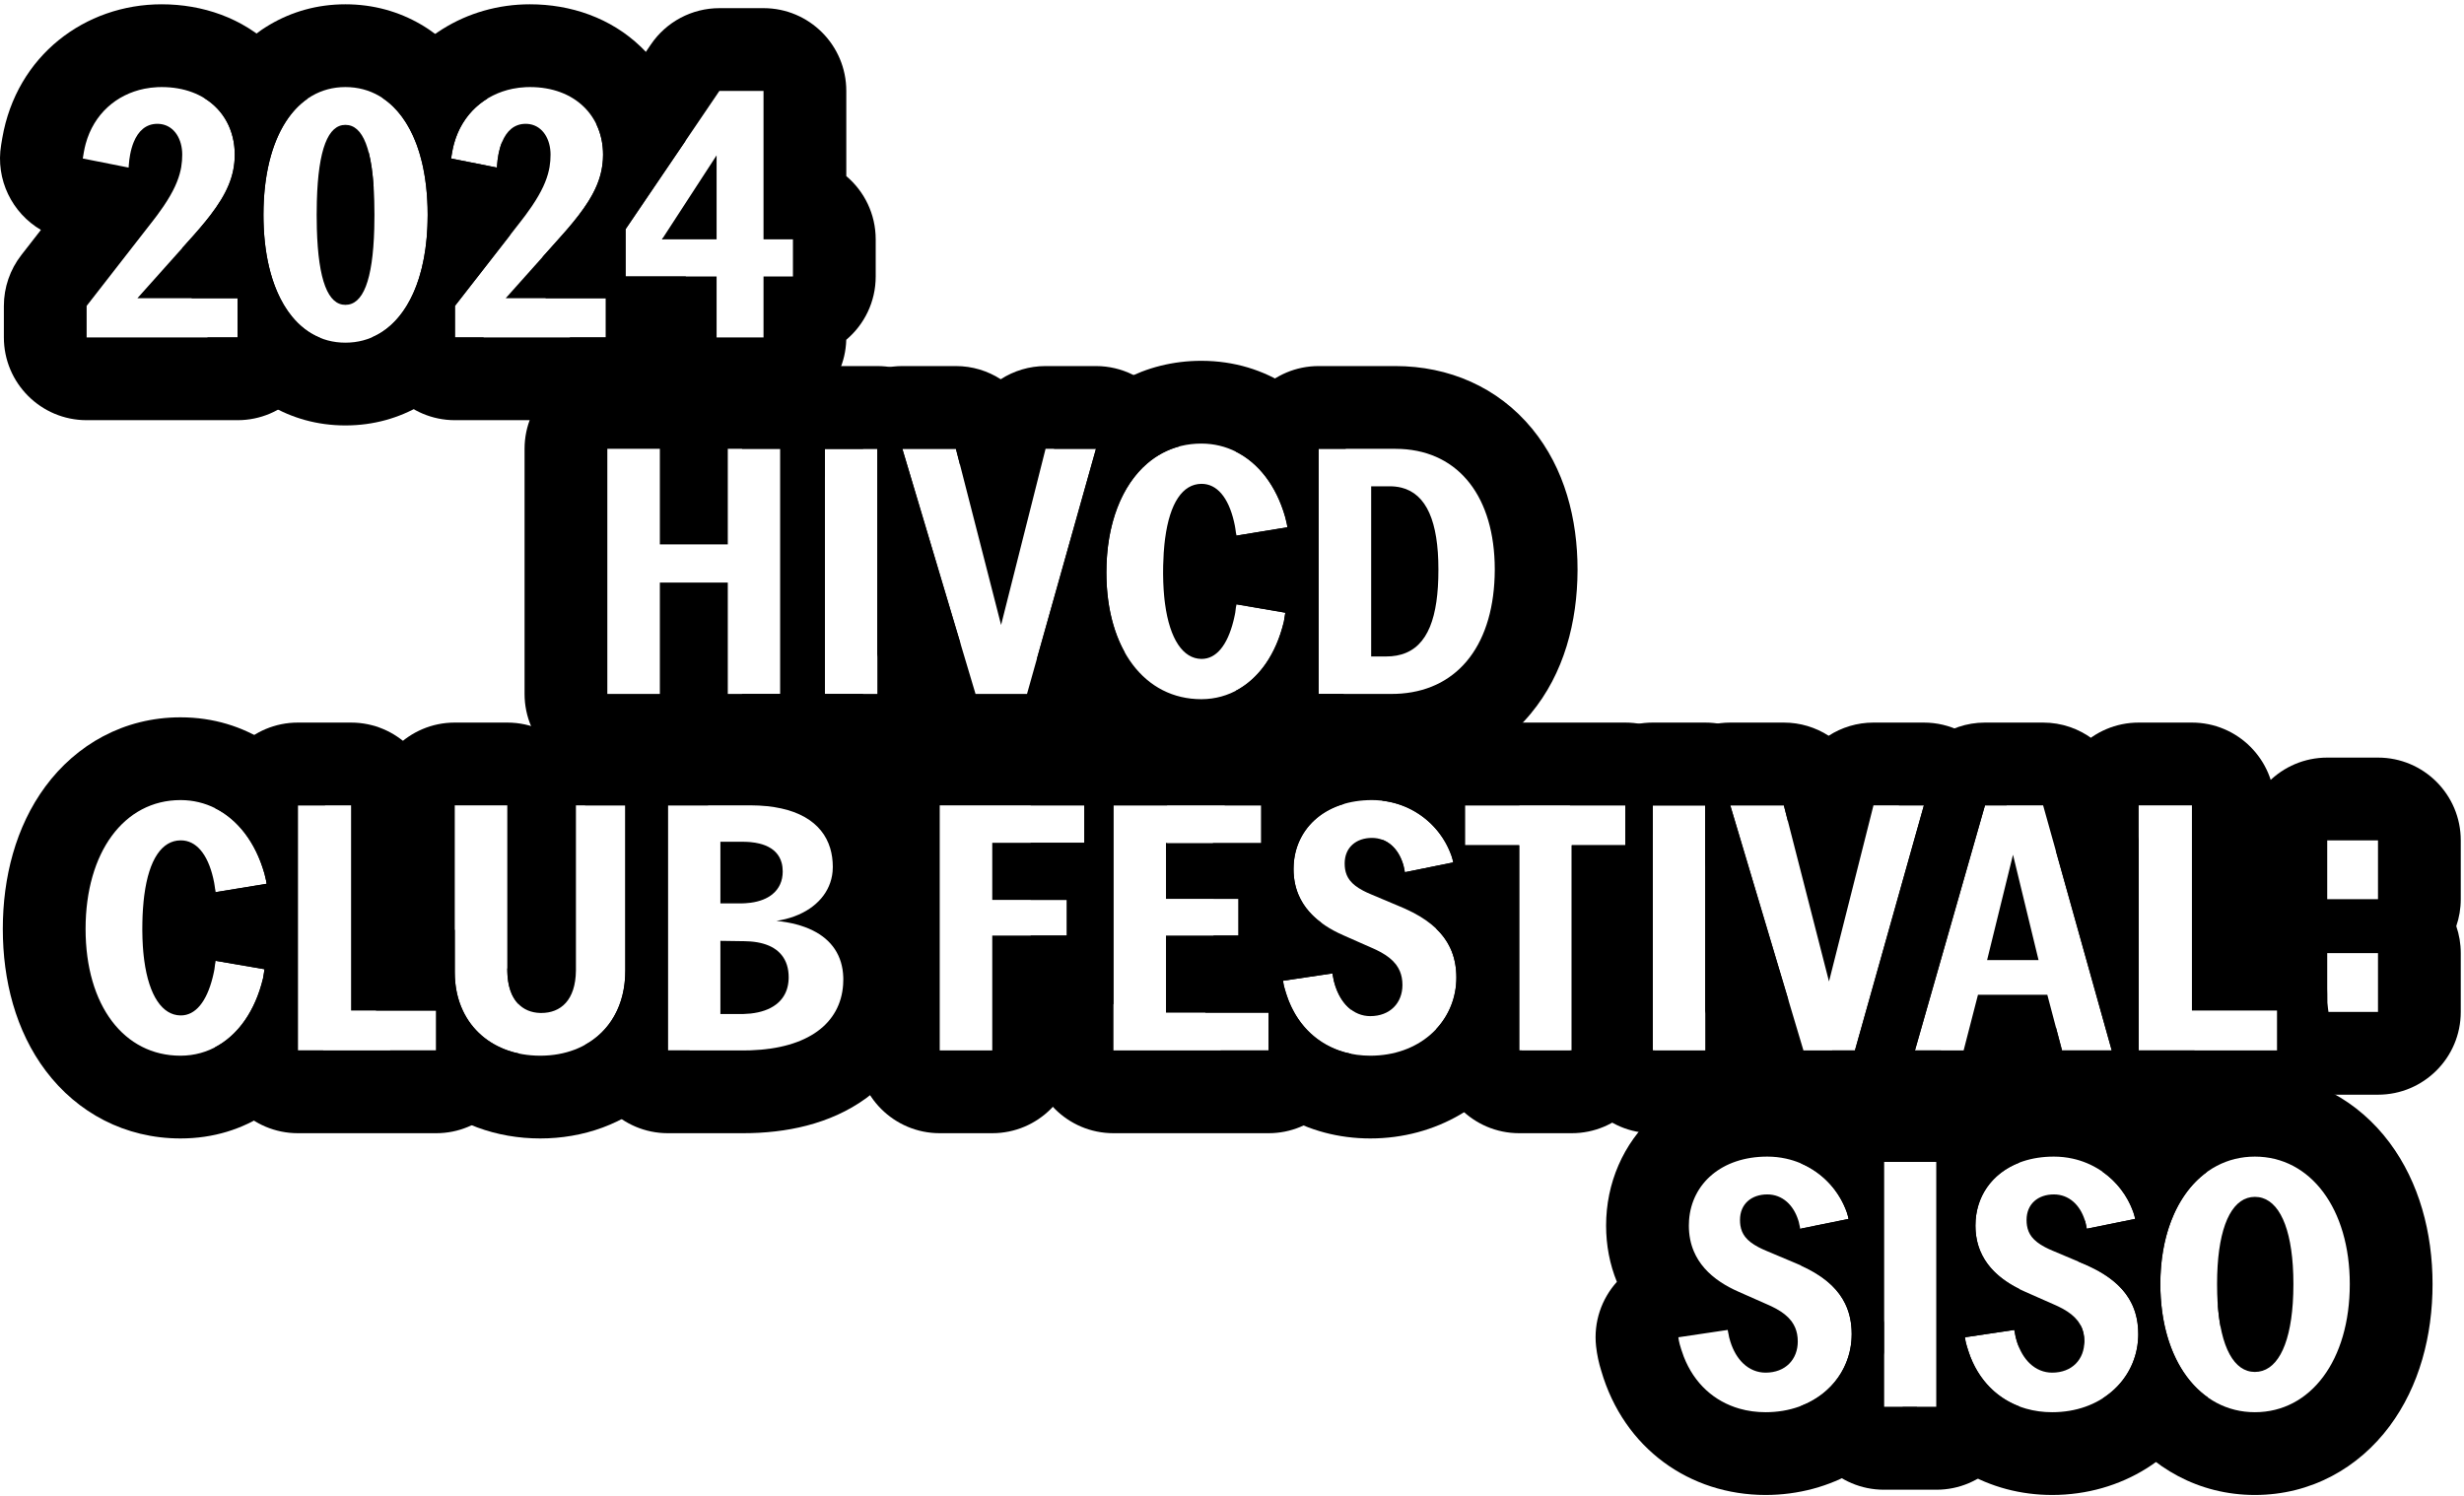 <svg width="387" height="235" viewBox="0 0 387 235" fill="none" xmlns="http://www.w3.org/2000/svg">
<path fill-rule="evenodd" clip-rule="evenodd" d="M330.313 219.607C331.098 221.146 332.004 222.619 333.038 224.011C337.88 230.526 345.317 234.825 354.156 234.825C362.995 234.825 370.449 230.55 375.312 224.024C379.994 217.741 382.061 209.786 382.061 201.695C382.061 193.651 379.977 185.731 375.305 179.473C370.461 172.985 363.02 168.675 354.156 168.675C345.322 168.675 337.893 172.969 333.053 179.456C331.973 180.904 331.031 182.441 330.222 184.048C332.466 185.615 334.167 187.851 335.07 190.42C335.101 190.527 335.131 190.625 335.16 190.719C335.237 190.966 335.305 191.187 335.345 191.465L327.755 193.005C327.725 192.792 327.677 192.595 327.632 192.407C327.595 192.255 327.56 192.107 327.535 191.96C327.509 191.867 327.482 191.776 327.453 191.686C326.946 193.797 326.612 195.968 326.441 198.166L326.985 198.395C329.289 199.341 331.108 200.434 332.483 201.695C333.924 203.018 334.877 204.527 335.388 206.249C335.693 207.275 335.84 208.377 335.84 209.56C335.84 209.688 335.838 209.816 335.834 209.943C335.711 213.915 333.673 217.447 330.313 219.607ZM326.759 208.122C326.913 209.188 327.107 210.243 327.343 211.285C327.361 211.099 327.37 210.909 327.37 210.715C327.37 209.707 327.158 208.856 326.759 208.122ZM339.306 201.695C339.306 213.685 345.466 221.825 354.156 221.825C362.901 221.825 369.061 213.685 369.061 201.695C369.061 189.87 362.901 181.675 354.156 181.675C345.466 181.675 339.306 189.815 339.306 201.695ZM348.307 204.653C348.247 203.723 348.216 202.736 348.216 201.695C348.216 200.692 348.245 199.74 348.302 198.84C348.745 191.805 350.889 188 354.156 188C357.46 188 359.648 191.821 360.113 198.779C360.175 199.697 360.206 200.67 360.206 201.695C360.206 202.756 360.173 203.761 360.109 204.707C359.635 211.702 357.45 215.5 354.156 215.5C350.902 215.5 348.762 211.682 348.307 204.653Z" fill="black"/>
<path fill-rule="evenodd" clip-rule="evenodd" d="M298.82 221C303.55 229.767 312.405 234.825 322.31 234.825C333.235 234.825 342.773 228.784 346.801 219.529C343.827 217.449 341.57 214.045 340.344 209.686C340.332 209.644 340.32 209.602 340.308 209.56C339.906 208.099 339.618 206.533 339.457 204.874C339.423 204.529 339.395 204.179 339.373 203.826C339.329 203.131 339.306 202.42 339.306 201.695C339.306 198.009 339.899 194.683 340.977 191.849C341.141 191.416 341.317 190.995 341.504 190.585C341.888 189.743 342.318 188.951 342.791 188.214C342.938 187.986 343.088 187.764 343.242 187.546C344.2 186.198 345.311 185.054 346.552 184.145C342.53 175.138 333.47 168.675 322.585 168.675C316.122 168.675 309.764 170.712 304.867 175.152C302.539 177.263 300.722 179.761 299.449 182.5H304.141V221H298.82ZM295.891 212.838V207.375C295.614 208.695 295.538 210.08 295.695 211.491C295.745 211.945 295.811 212.394 295.891 212.838ZM318.212 221.266C319.506 221.636 320.881 221.825 322.31 221.825C329.926 221.825 335.2 216.896 335.786 210.715C335.822 210.335 335.84 209.949 335.84 209.56C335.84 207.813 335.519 206.243 334.845 204.832C333.799 202.643 331.904 200.837 329.042 199.345C328.632 199.131 328.202 198.924 327.751 198.723C327.502 198.612 327.247 198.503 326.985 198.395L325.923 197.947L325.92 197.946L322.42 196.47C321.962 196.278 321.548 196.086 321.176 195.889C321.169 195.885 321.162 195.881 321.155 195.877C320.25 195.397 319.59 194.89 319.134 194.312C319.116 194.29 319.099 194.267 319.081 194.244C318.891 193.993 318.739 193.728 318.621 193.446C318.498 193.153 318.412 192.843 318.36 192.51C318.316 192.233 318.295 191.94 318.295 191.63C318.295 189.1 320.11 187.615 322.585 187.615C323.743 187.615 324.79 188.016 325.644 188.762C325.65 188.767 325.657 188.773 325.664 188.779C326.435 189.46 327.046 190.424 327.436 191.63C327.471 191.738 327.504 191.848 327.535 191.96C327.56 192.107 327.595 192.255 327.632 192.407C327.636 192.423 327.64 192.44 327.644 192.456C327.65 192.483 327.657 192.509 327.663 192.536C327.665 192.545 327.667 192.553 327.669 192.562C327.699 192.691 327.728 192.826 327.75 192.967C327.751 192.976 327.752 192.984 327.754 192.993C327.754 192.997 327.755 193.001 327.755 193.005L335.345 191.465C335.326 191.329 335.3 191.207 335.269 191.089C335.237 190.965 335.2 190.846 335.161 190.719C335.158 190.71 335.155 190.7 335.152 190.691C335.125 190.605 335.098 190.516 335.07 190.42C335.009 190.247 334.945 190.075 334.877 189.904C334.449 188.836 333.881 187.831 333.193 186.916C331.366 184.487 328.689 182.686 325.52 181.99C324.582 181.784 323.601 181.675 322.585 181.675C315.413 181.675 310.733 185.91 310.298 191.63C310.276 191.92 310.265 192.213 310.265 192.51C310.265 193.995 310.534 195.339 311.044 196.55C311.862 198.488 313.299 200.086 315.251 201.383C316.098 201.946 317.043 202.453 318.075 202.905L322.805 204.995C322.958 205.063 323.108 205.131 323.254 205.201C323.5 205.318 323.737 205.438 323.963 205.562C323.984 205.574 324.006 205.586 324.027 205.598C324.994 206.135 325.775 206.743 326.338 207.476C326.369 207.516 326.398 207.555 326.427 207.596C326.646 207.899 326.829 208.223 326.974 208.572C327.102 208.881 327.2 209.209 327.267 209.56C327.335 209.921 327.37 210.305 327.37 210.715C327.37 213.52 325.445 215.61 322.31 215.61C321.029 215.61 319.792 215.124 318.767 214.135C318.766 214.134 318.765 214.133 318.764 214.132C317.93 213.328 317.238 212.192 316.776 210.715C316.709 210.502 316.647 210.282 316.59 210.055C316.563 209.863 316.522 209.67 316.48 209.478C316.477 209.46 316.473 209.443 316.469 209.426C316.452 209.347 316.435 209.267 316.42 209.188C316.411 209.144 316.403 209.1 316.395 209.057C316.389 209.021 316.383 208.986 316.378 208.951C316.375 208.934 316.373 208.917 316.37 208.9L316.369 208.9L308.615 210.055C308.634 210.224 308.659 210.392 308.691 210.561C308.728 210.762 308.775 210.963 308.83 211.164C308.865 211.289 308.903 211.415 308.945 211.54C308.983 211.674 309.022 211.806 309.062 211.937C309.183 212.331 309.316 212.715 309.46 213.087C311.116 217.35 314.288 220.143 318.212 221.266ZM348.282 204.236C348.374 205.912 348.558 207.411 348.827 208.728C348.78 207.226 348.604 205.723 348.282 204.236Z" fill="black"/>
<path fill-rule="evenodd" clip-rule="evenodd" d="M282.892 220.827V221C282.892 228.18 288.712 234 295.892 234H304.142C311.321 234 317.142 228.18 317.142 221V220.911C313.275 219.446 310.269 216.251 308.946 211.54C308.927 211.484 308.909 211.428 308.892 211.372C308.756 210.933 308.664 210.494 308.616 210.055L316.371 208.9C316.398 209.092 316.439 209.285 316.481 209.478C316.522 209.67 316.563 209.863 316.591 210.055C316.741 210.655 316.926 211.205 317.142 211.707V202.469C312.812 200.315 310.266 197.085 310.266 192.51C310.266 188.007 312.823 184.297 317.142 182.628V182.5C317.142 175.32 311.321 169.5 304.142 169.5H295.892C288.712 169.5 282.892 175.32 282.892 182.5V182.755C286.283 184.214 288.867 187.026 290.061 190.42C290.091 190.527 290.122 190.625 290.151 190.719C290.227 190.966 290.296 191.187 290.336 191.465L282.892 192.975V198.79C288.404 201.294 290.831 204.758 290.831 209.56C290.831 214.57 287.795 218.936 282.892 220.827ZM304.142 182.5H295.892V221H304.142V182.5Z" fill="black"/>
<path fill-rule="evenodd" clip-rule="evenodd" d="M273.202 221.266C274.496 221.636 275.871 221.825 277.301 221.825C284.917 221.825 290.19 216.896 290.776 210.715C290.812 210.335 290.831 209.949 290.831 209.56C290.831 207.813 290.509 206.243 289.835 204.832C288.789 202.643 286.894 200.837 284.032 199.345C283.622 199.131 283.192 198.924 282.742 198.723C282.493 198.612 282.237 198.503 281.976 198.395L280.913 197.947L280.91 197.946L277.411 196.47C276.952 196.278 276.538 196.086 276.166 195.889C276.159 195.885 276.152 195.881 276.145 195.877C275.24 195.397 274.581 194.89 274.124 194.312C274.107 194.29 274.089 194.267 274.072 194.244C273.882 193.993 273.729 193.728 273.611 193.446C273.488 193.153 273.403 192.843 273.35 192.51C273.306 192.233 273.286 191.94 273.286 191.63C273.286 189.1 275.101 187.615 277.576 187.615C278.733 187.615 279.78 188.016 280.634 188.762C280.641 188.767 280.647 188.773 280.654 188.779C281.425 189.46 282.036 190.424 282.426 191.63C282.461 191.738 282.494 191.848 282.526 191.96C282.55 192.107 282.586 192.255 282.622 192.407C282.626 192.423 282.63 192.44 282.634 192.456C282.641 192.483 282.647 192.509 282.653 192.536C282.655 192.545 282.657 192.553 282.659 192.562C282.689 192.691 282.718 192.826 282.74 192.967C282.741 192.976 282.743 192.984 282.744 192.993C282.744 192.997 282.745 193.001 282.746 193.005L290.336 191.465C290.316 191.329 290.29 191.207 290.259 191.089C290.227 190.965 290.19 190.846 290.151 190.719C290.148 190.71 290.145 190.7 290.142 190.691C290.115 190.605 290.088 190.516 290.061 190.42C290 190.247 289.935 190.075 289.867 189.904C289.439 188.836 288.871 187.831 288.183 186.916C286.356 184.487 283.679 182.686 280.511 181.99C279.572 181.784 278.591 181.675 277.576 181.675C270.404 181.675 265.723 185.91 265.289 191.63C265.267 191.92 265.256 192.213 265.256 192.51C265.256 193.995 265.524 195.339 266.035 196.55C266.852 198.488 268.29 200.086 270.241 201.383C271.089 201.946 272.033 202.453 273.066 202.905L277.796 204.995C277.948 205.063 278.098 205.131 278.244 205.201C278.49 205.318 278.727 205.438 278.953 205.562C278.975 205.574 278.996 205.586 279.017 205.598C279.984 206.135 280.765 206.743 281.329 207.476C281.359 207.516 281.389 207.555 281.418 207.596C281.637 207.899 281.82 208.223 281.964 208.572C282.092 208.881 282.19 209.209 282.257 209.56C282.325 209.921 282.361 210.305 282.361 210.715C282.361 213.52 280.436 215.61 277.301 215.61C276.019 215.61 274.782 215.124 273.757 214.135C273.756 214.134 273.755 214.133 273.754 214.132C272.921 213.328 272.228 212.192 271.766 210.715C271.699 210.502 271.637 210.282 271.581 210.055C271.553 209.863 271.512 209.67 271.471 209.478C271.467 209.46 271.463 209.443 271.459 209.426C271.442 209.347 271.426 209.267 271.41 209.188C271.402 209.144 271.393 209.1 271.386 209.057C271.379 209.021 271.374 208.986 271.368 208.951C271.365 208.934 271.363 208.917 271.361 208.9L263.606 210.055C263.606 210.055 263.606 210.055 263.606 210.055C263.624 210.223 263.649 210.392 263.681 210.56C263.718 210.762 263.765 210.963 263.821 211.164C263.855 211.289 263.894 211.415 263.936 211.54C263.973 211.674 264.012 211.806 264.052 211.937C264.173 212.331 264.306 212.715 264.451 213.087C266.107 217.35 269.279 220.143 273.202 221.266ZM295.891 221H301.091C296.729 229.419 287.635 234.825 277.301 234.825C265.42 234.825 255.051 227.548 251.496 215.323C251.111 214.099 250.833 212.819 250.685 211.491C250.259 207.657 251.548 204.016 253.951 201.349C252.826 198.586 252.256 195.607 252.256 192.51C252.256 185.906 254.896 179.651 259.857 175.152C264.754 170.712 271.112 168.675 277.576 168.675C287.785 168.675 296.39 174.362 300.737 182.5H295.891V221Z" fill="black"/>
<path fill-rule="evenodd" clip-rule="evenodd" d="M322.906 161.372V165C322.906 172.18 328.727 178 335.906 178H357.631C364.811 178 366.517 172.18 366.517 165L365.517 157.5C365.517 150.32 364.811 145.73 357.631 145.73H357.266V126.5C357.266 119.32 351.446 113.5 344.266 113.5H335.906C328.727 113.5 322.906 119.32 322.906 126.5V133.684L331.675 165H323.865L322.906 161.372ZM344.266 126.5H335.906V165H357.631V158.73H344.266V126.5Z" fill="black"/>
<path fill-rule="evenodd" clip-rule="evenodd" d="M287.765 165C287.765 167.793 288.666 170.547 290.386 172.829C292.843 176.085 296.685 178 300.765 178H308.41C311.271 178 313.957 177.066 316.137 175.454C318.318 177.066 321.004 178 323.865 178H331.675C335.742 178 339.575 176.097 342.033 172.856C343.766 170.57 344.675 167.805 344.675 165H335.906V131.898L333.413 122.995C331.841 117.381 326.725 113.5 320.895 113.5H311.765C305.961 113.5 300.859 117.348 299.265 122.929L298.245 126.5H302.172L291.337 165H287.765ZM320.895 126.5H311.765L300.765 165H308.41L310.665 156.255H321.555L323.865 165H331.675L320.895 126.5ZM312.095 150.81H320.18L316.165 134.255L312.095 150.81Z" fill="black"/>
<path fill-rule="evenodd" clip-rule="evenodd" d="M267.833 158.798L270.795 168.719C272.44 174.226 277.505 178 283.252 178H291.337C297.16 178 302.273 174.127 303.851 168.522L304.842 165H300.765L311.765 126.5H315.172C315.172 123.698 314.265 120.935 312.535 118.651C310.077 115.406 306.242 113.5 302.172 113.5H294.252C291.684 113.5 289.258 114.252 287.212 115.571C285.166 114.252 282.739 113.5 280.172 113.5H271.757C267.651 113.5 263.786 115.44 261.332 118.733C258.879 122.026 258.126 126.284 259.3 130.219L259.583 131.166V126.5H267.833V158.798ZM283.252 165H291.337L302.172 126.5H294.252L287.267 154.165L280.172 126.5H271.757L283.252 165Z" fill="black"/>
<path fill-rule="evenodd" clip-rule="evenodd" d="M246.583 165C246.583 172.18 252.403 178 259.583 178H267.833C275.013 178 280.833 172.18 280.833 165V156.898L271.757 126.5H280.172L280.833 129.078V126.5C280.833 119.32 275.013 113.5 267.833 113.5H259.583C252.403 113.5 246.583 119.32 246.583 126.5H255.275V132.77H246.86V165H246.583ZM259.583 165H267.833V126.5H259.583V165Z" fill="black"/>
<path fill-rule="evenodd" clip-rule="evenodd" d="M225.61 161.602V165C225.61 172.18 231.43 178 238.61 178H246.86C254.04 178 259.86 172.18 259.86 165H259.583V126.5H267.833V136.143C268.121 135.068 268.275 133.937 268.275 132.77V126.5C268.275 119.32 262.455 113.5 255.275 113.5H230.085C223.15 113.5 217.484 118.93 217.105 125.769C218.175 125.895 219.198 126.144 220.162 126.5C223.284 127.653 225.789 129.927 227.258 132.77C227.533 133.301 227.771 133.853 227.971 134.42C228.001 134.527 228.032 134.625 228.061 134.719C228.138 134.966 228.206 135.187 228.246 135.465L220.656 137.005C220.625 136.792 220.578 136.595 220.533 136.407C220.496 136.255 220.46 136.107 220.436 135.96C220.053 134.593 219.399 133.512 218.554 132.77C218.113 132.382 217.619 132.087 217.085 131.892V132.77C217.085 138.377 220.635 143.155 225.61 144.979V145.908C227.754 147.98 228.741 150.498 228.741 153.56C228.741 156.62 227.609 159.44 225.61 161.602ZM238.61 165H246.86V132.77H255.275V126.5H230.085V132.77H238.61V165Z" fill="black"/>
<path fill-rule="evenodd" clip-rule="evenodd" d="M191.72 165C196.451 173.767 205.305 178.825 215.211 178.825C225.545 178.825 234.639 173.419 239.001 165H238.61V132.77H230.085V126.5H238.647C234.3 118.362 225.696 112.675 215.486 112.675C209.022 112.675 202.664 114.712 197.768 119.152C195.44 121.263 193.623 123.761 192.349 126.5H198.091V132.44H190.507C190.28 133.773 190.166 135.134 190.166 136.51C190.166 138.104 190.317 139.667 190.617 141.185H194.516V146.96H190.622C189.032 149.399 188.25 152.381 188.595 155.491C188.732 156.724 188.982 157.916 189.326 159.06H199.246V165H191.72ZM218.421 125.99C217.482 125.784 216.501 125.675 215.486 125.675C208.314 125.675 203.633 129.91 203.199 135.63C203.177 135.92 203.166 136.213 203.166 136.51C203.166 137.995 203.434 139.339 203.945 140.55C204.762 142.488 206.2 144.086 208.151 145.383C208.999 145.946 209.943 146.453 210.976 146.905L215.706 148.995C215.859 149.063 216.008 149.131 216.155 149.201C216.401 149.318 216.637 149.438 216.863 149.562C216.885 149.574 216.906 149.586 216.927 149.598C217.894 150.135 218.675 150.743 219.239 151.476C219.269 151.516 219.299 151.555 219.328 151.596C219.547 151.899 219.73 152.223 219.874 152.572C220.002 152.881 220.101 153.209 220.167 153.56C220.236 153.921 220.271 154.305 220.271 154.715C220.271 157.52 218.346 159.61 215.211 159.61C213.929 159.61 212.692 159.124 211.667 158.135C211.666 158.134 211.665 158.133 211.664 158.132C210.831 157.328 210.138 156.192 209.676 154.715C209.609 154.502 209.547 154.282 209.491 154.055C209.463 153.863 209.422 153.67 209.381 153.477C209.377 153.46 209.373 153.443 209.37 153.426C209.353 153.347 209.336 153.267 209.32 153.188C209.312 153.144 209.304 153.1 209.296 153.057C209.29 153.022 209.284 152.987 209.278 152.952C209.276 152.935 209.273 152.917 209.271 152.9L201.516 154.055C201.516 154.055 201.516 154.055 201.516 154.055C201.534 154.223 201.56 154.392 201.591 154.56C201.628 154.762 201.675 154.963 201.731 155.164C201.766 155.289 201.804 155.415 201.846 155.54C201.883 155.674 201.922 155.806 201.962 155.937C202.083 156.331 202.216 156.715 202.361 157.087C204.017 161.35 207.189 164.143 211.112 165.266C212.406 165.636 213.781 165.825 215.211 165.825C222.827 165.825 228.1 160.896 228.686 154.715C228.722 154.335 228.741 153.949 228.741 153.56C228.741 151.813 228.419 150.243 227.745 148.832C226.699 146.643 224.804 144.837 221.942 143.345C221.532 143.131 221.102 142.924 220.652 142.723C220.403 142.612 220.147 142.503 219.886 142.395L218.823 141.947L218.82 141.946L215.321 140.47C214.863 140.278 214.449 140.086 214.076 139.889C214.069 139.885 214.062 139.881 214.055 139.877C213.151 139.397 212.491 138.89 212.035 138.312C212.017 138.29 211.999 138.267 211.982 138.244C211.792 137.993 211.639 137.728 211.521 137.446C211.399 137.153 211.313 136.843 211.26 136.51C211.217 136.233 211.196 135.94 211.196 135.63C211.196 133.1 213.011 131.615 215.486 131.615C216.643 131.615 217.691 132.016 218.544 132.762C218.551 132.767 218.557 132.773 218.564 132.779C219.335 133.46 219.946 134.424 220.336 135.63C220.371 135.738 220.404 135.848 220.436 135.96C220.46 136.107 220.496 136.255 220.532 136.407C220.536 136.423 220.54 136.44 220.544 136.457C220.551 136.483 220.557 136.51 220.563 136.536C220.565 136.545 220.567 136.553 220.569 136.562C220.6 136.691 220.628 136.826 220.65 136.967C220.651 136.976 220.653 136.984 220.654 136.993C220.655 136.997 220.655 137.001 220.656 137.005L228.246 135.465C228.226 135.329 228.2 135.207 228.169 135.089C228.137 134.965 228.1 134.846 228.061 134.719C228.058 134.71 228.055 134.7 228.052 134.691C228.025 134.605 227.998 134.516 227.971 134.42C227.91 134.247 227.845 134.075 227.777 133.905C227.349 132.836 226.781 131.831 226.093 130.916C224.266 128.487 221.589 126.686 218.421 125.99Z" fill="black"/>
<path fill-rule="evenodd" clip-rule="evenodd" d="M161.881 146.96V165C161.881 172.18 167.701 178 174.881 178H199.246C206.245 178 211.953 172.468 212.235 165.538C211.565 165.404 210.913 165.225 210.284 165C207.367 163.959 204.923 161.949 203.292 159.06C202.974 158.497 202.687 157.9 202.434 157.271C202.212 156.719 202.015 156.142 201.846 155.54C201.681 155.045 201.571 154.55 201.516 154.055L209.271 152.9C209.298 153.092 209.34 153.285 209.381 153.477C209.422 153.67 209.463 153.862 209.491 154.055C210.029 156.206 211.021 157.72 212.238 158.619C212.108 154.693 210.236 151.208 207.37 148.911C207.466 148.275 207.516 147.623 207.516 146.96V144.936C206.764 144.377 206.1 143.766 205.532 143.101C205.023 142.506 204.591 141.868 204.241 141.185C203.539 139.813 203.166 138.26 203.166 136.51C203.166 135.057 203.432 133.686 203.938 132.44C203.958 132.391 203.978 132.342 203.999 132.293C205.123 129.647 207.339 127.579 210.387 126.5C210.616 126.419 210.85 126.343 211.089 126.273C210.968 119.198 205.195 113.5 198.091 113.5H174.881C167.701 113.5 161.881 119.32 161.881 126.5H170.311V132.385H161.881V141.35H167.561V146.96H161.881ZM199.246 165V159.06H183.131V146.96H194.516V141.185H183.131V132.44H198.091V126.5H174.881V165H199.246Z" fill="black"/>
<path fill-rule="evenodd" clip-rule="evenodd" d="M147.596 165H155.846V146.96H167.561V141.35H155.846V132.385H170.311V126.5H147.596V165ZM174.881 157.705C173.129 158.901 171.07 159.679 168.846 159.897V165C168.846 172.18 163.025 178 155.846 178H147.596C140.416 178 134.596 172.18 134.596 165V126.5C134.596 119.32 140.416 113.5 147.596 113.5H170.311C177.49 113.5 183.311 119.32 183.311 126.5H174.881V157.705ZM183.311 132.44H183.131V134.552C183.246 133.865 183.308 133.159 183.311 132.44Z" fill="black"/>
<path fill-rule="evenodd" clip-rule="evenodd" d="M91.895 164.117V165C91.895 172.18 97.716 178 104.896 178H116.721C123.376 178 130.345 176.624 136.006 172.524C142.184 168.05 145.451 161.272 145.451 153.835C145.451 150.145 144.582 146.422 142.674 143.077C143.397 140.997 143.801 138.698 143.801 136.18C143.801 129.878 141.369 123.438 135.637 118.933C130.361 114.787 123.832 113.5 117.766 113.5H104.896C97.716 113.5 91.895 119.32 91.895 126.5H98.212V152.46C98.212 157.97 95.736 161.995 91.895 164.117ZM132.423 154.661C132.441 154.39 132.451 154.115 132.451 153.835C132.451 153.724 132.449 153.614 132.445 153.505C132.394 151.837 131.953 150.348 131.111 149.084C129.517 146.691 126.486 145.108 121.946 144.65C126.042 144.029 128.987 141.977 130.194 139.171C130.501 138.457 130.696 137.695 130.768 136.895C130.79 136.66 130.801 136.421 130.801 136.18C130.801 135.132 130.665 134.148 130.393 133.239C129.154 129.115 125.078 126.531 117.896 126.5C117.852 126.5 117.809 126.5 117.766 126.5H104.896V165H116.721C117.119 165 117.511 164.993 117.896 164.98C126.877 164.672 132.005 160.789 132.423 154.661ZM116.611 132.22H113.146V141.9H116.281C116.392 141.9 116.502 141.899 116.611 141.896C116.746 141.893 116.879 141.888 117.011 141.88C117.016 141.88 117.021 141.88 117.027 141.88C117.328 141.863 117.617 141.835 117.896 141.798C119.344 141.604 120.485 141.141 121.312 140.468C121.848 140.031 122.253 139.506 122.524 138.909C122.798 138.306 122.936 137.629 122.936 136.895C122.936 136.648 122.921 136.409 122.892 136.18C122.877 136.06 122.858 135.942 122.835 135.827C122.815 135.732 122.793 135.638 122.769 135.545C122.426 134.267 121.554 133.326 120.147 132.778C119.869 132.669 119.57 132.576 119.25 132.499C118.846 132.401 118.408 132.329 117.937 132.282C117.923 132.281 117.909 132.279 117.896 132.278C117.852 132.274 117.809 132.27 117.766 132.266C117.4 132.236 117.015 132.22 116.611 132.22ZM116.391 159.28C116.501 159.28 116.611 159.279 116.721 159.276C116.739 159.276 116.757 159.276 116.775 159.275C116.785 159.275 116.796 159.275 116.806 159.274C117.181 159.264 117.545 159.24 117.896 159.202C119.513 159.026 120.86 158.556 121.864 157.8C121.866 157.798 121.867 157.797 121.869 157.795C122.673 157.188 123.256 156.397 123.578 155.427C123.74 154.941 123.836 154.41 123.863 153.835C123.865 153.784 123.867 153.733 123.868 153.682C123.87 153.623 123.871 153.564 123.871 153.505C123.871 152.106 123.503 150.922 122.757 150.004C122.42 149.59 122.006 149.23 121.514 148.928C120.588 148.361 119.383 148.002 117.896 147.883C117.589 147.858 117.271 147.844 116.941 147.84L113.146 147.785V159.28H116.391Z" fill="black"/>
<path fill-rule="evenodd" clip-rule="evenodd" d="M61.285 165C62.536 167.456 64.194 169.711 66.256 171.677C71.377 176.563 78.095 178.825 84.847 178.825C91.466 178.825 98.198 176.634 103.363 171.691C105.425 169.717 107.077 167.459 108.324 165H104.895V126.5H111.212C111.212 119.32 105.391 113.5 98.212 113.5H90.457C88.534 113.5 86.709 113.917 85.067 114.667C83.425 113.917 81.6 113.5 79.677 113.5H71.427C64.247 113.5 58.427 119.32 58.427 126.5V152.735C58.427 154.778 58.639 156.787 59.061 158.73H68.505V165H61.285ZM98.212 126.5H90.457V152.295C90.457 152.35 90.456 152.405 90.456 152.46C90.402 157.127 88.056 159.115 85.012 159.115C84.957 159.115 84.901 159.114 84.847 159.113C82.047 159.041 79.822 157.119 79.684 152.735C79.679 152.591 79.677 152.444 79.677 152.295V126.5H71.427V152.735C71.427 160.71 77.092 165.825 84.847 165.825C84.902 165.825 84.957 165.825 85.012 165.824C92.52 165.753 98.212 160.814 98.212 152.46V126.5Z" fill="black"/>
<path fill-rule="evenodd" clip-rule="evenodd" d="M33.78 164.502V165C33.78 172.18 39.601 178 46.78 178H68.505C75.523 178 81.242 172.44 81.496 165.484C80.895 165.357 80.313 165.195 79.753 165C76.58 163.895 74.091 161.72 72.69 158.73C71.874 156.991 71.427 154.976 71.427 152.735V146.06C70.488 145.844 69.51 145.73 68.505 145.73H68.14V126.5C68.14 119.32 62.32 113.5 55.14 113.5H46.78C39.601 113.5 33.78 119.32 33.78 126.5V126.942C37.359 128.726 40.158 132.324 41.547 137.28C41.58 137.429 41.618 137.582 41.657 137.738C41.746 138.1 41.839 138.474 41.877 138.82L33.847 140.14C33.839 140.078 33.832 140.016 33.824 139.952C33.81 139.84 33.796 139.723 33.78 139.603V151.455L33.847 150.92L41.547 152.24C41.517 152.508 41.471 152.76 41.427 153.005C41.389 153.212 41.352 153.413 41.327 153.615C40.086 158.842 37.354 162.63 33.78 164.502ZM55.14 126.5H46.78V165H68.505V158.73H55.14V126.5ZM79.677 152.079V152.295C79.677 154.879 80.367 156.661 81.469 157.754C81.316 155.691 80.681 153.762 79.677 152.079Z" fill="black"/>
<path fill-rule="evenodd" clip-rule="evenodd" d="M13.441 145.915C13.441 157.96 19.491 165.825 28.346 165.825C28.365 165.825 28.383 165.825 28.401 165.825C30.549 165.815 32.555 165.25 34.333 164.193C37.585 162.259 40.075 158.678 41.273 153.837C41.286 153.783 41.299 153.73 41.312 153.676C41.317 153.656 41.322 153.636 41.326 153.615C41.343 153.478 41.366 153.342 41.39 153.204C41.402 153.138 41.414 153.072 41.426 153.005C41.471 152.76 41.517 152.508 41.546 152.24L33.846 150.92L33.681 152.24C33.655 152.378 33.629 152.515 33.601 152.649C33.567 152.814 33.532 152.976 33.495 153.135C33.463 153.275 33.43 153.413 33.396 153.548C32.43 157.395 30.684 159.5 28.401 159.5C28.383 159.5 28.365 159.5 28.346 159.5C25.5 159.461 23.407 156.43 22.655 150.862C22.624 150.628 22.595 150.39 22.568 150.148C22.544 149.936 22.523 149.721 22.503 149.502C22.477 149.214 22.455 148.921 22.435 148.621C22.386 147.856 22.358 147.053 22.352 146.214C22.352 146.115 22.351 146.015 22.351 145.915C22.351 145.545 22.355 145.183 22.363 144.827C22.377 144.126 22.406 143.453 22.449 142.808C22.478 142.377 22.513 141.958 22.554 141.552C22.582 141.275 22.613 141.004 22.646 140.739C22.653 140.69 22.659 140.641 22.665 140.593C23.41 134.944 25.443 132.037 28.346 132C28.365 132 28.383 132 28.401 132C30.793 132 32.595 134.114 33.482 137.923C33.482 137.924 33.482 137.924 33.482 137.925C33.533 138.144 33.581 138.369 33.626 138.6C33.653 138.748 33.677 138.889 33.698 139.024C33.722 139.177 33.742 139.323 33.761 139.462C33.773 139.55 33.784 139.635 33.794 139.718C33.804 139.798 33.814 139.876 33.823 139.952C33.831 140.016 33.839 140.078 33.846 140.14L41.876 138.82C41.859 138.668 41.832 138.511 41.8 138.352C41.758 138.148 41.706 137.942 41.656 137.738C41.617 137.582 41.58 137.429 41.546 137.28C41.536 137.242 41.525 137.204 41.514 137.166C41.505 137.134 41.495 137.101 41.486 137.069C40.084 132.246 37.334 128.735 33.831 126.968C32.17 126.13 30.339 125.683 28.401 125.675C28.383 125.675 28.365 125.675 28.346 125.675C19.491 125.675 13.441 133.87 13.441 145.915ZM46.78 165H50.76C46.42 172.888 38.77 178.825 28.346 178.825C19.65 178.825 12.155 174.79 7.196 168.216C2.453 161.931 0.441 153.974 0.441 145.915C0.441 137.86 2.45 129.886 7.108 123.566C11.97 116.969 19.45 112.675 28.346 112.675C38.732 112.675 46.581 118.552 51.059 126.5H46.78V165Z" fill="black"/>
<path fill-rule="evenodd" clip-rule="evenodd" d="M194.107 108.502V109C194.107 116.18 199.928 122 207.107 122H218.547C227.014 122 234.885 118.754 240.407 112.117C245.679 105.781 247.736 97.666 247.772 89.589L247.772 89.53V89.475C247.772 81.564 245.773 73.591 240.636 67.341C235.252 60.789 227.523 57.5 219.152 57.5H207.107C199.928 57.5 194.107 63.32 194.107 70.5V70.942C197.686 72.726 200.485 76.324 201.874 81.28C201.907 81.429 201.945 81.582 201.984 81.738C202.073 82.1 202.166 82.474 202.204 82.82L194.174 84.14C194.167 84.079 194.159 84.016 194.151 83.952C194.137 83.84 194.123 83.724 194.107 83.603V95.455L194.174 94.92L201.874 96.24C201.844 96.508 201.799 96.76 201.754 97.005C201.716 97.212 201.679 97.413 201.654 97.615C200.413 102.842 197.681 106.63 194.107 108.502ZM207.107 109H218.547C219.079 109 219.599 108.979 220.107 108.939C229.24 108.209 234.72 100.991 234.772 89.53V89.475C234.772 89.457 234.772 89.438 234.772 89.42C234.754 78.127 229.207 70.988 220.107 70.524C219.793 70.508 219.475 70.5 219.152 70.5H207.107V109ZM215.357 103.115H217.722C218.006 103.115 218.281 103.104 218.547 103.082C219.103 103.035 219.622 102.941 220.107 102.8C224.312 101.58 225.917 96.859 225.917 89.53V89.42C225.917 81.965 224.067 77.58 220.107 76.597C219.802 76.521 219.483 76.466 219.152 76.43C218.868 76.4 218.575 76.385 218.272 76.385H215.357V103.115Z" fill="black"/>
<path fill-rule="evenodd" clip-rule="evenodd" d="M162.886 103.373C163.971 106.544 165.498 109.533 167.523 112.216C172.482 118.79 179.977 122.825 188.674 122.825C199.097 122.825 206.747 116.888 211.087 109H207.107V70.5H211.386C206.908 62.553 199.06 56.675 188.674 56.675C179.777 56.675 172.297 60.969 167.435 67.566C166.74 68.509 166.104 69.489 165.525 70.5H172.137L162.886 103.373ZM202.204 82.82C202.187 82.668 202.16 82.511 202.127 82.352C202.085 82.148 202.034 81.942 201.983 81.738C201.945 81.582 201.907 81.429 201.874 81.28C201.863 81.242 201.852 81.204 201.841 81.166C201.832 81.133 201.823 81.101 201.813 81.069C200.411 76.246 197.662 72.735 194.159 70.968C192.497 70.13 190.666 69.683 188.729 69.675C188.71 69.675 188.692 69.675 188.674 69.675C179.819 69.675 173.769 77.87 173.769 89.915C173.769 101.96 179.819 109.825 188.674 109.825C188.692 109.825 188.71 109.825 188.729 109.825C190.876 109.815 192.882 109.25 194.66 108.193C197.912 106.259 200.402 102.678 201.6 97.837C201.613 97.783 201.626 97.73 201.639 97.676C201.644 97.656 201.649 97.635 201.654 97.615C201.671 97.478 201.693 97.342 201.717 97.204C201.729 97.138 201.741 97.072 201.753 97.005C201.798 96.76 201.844 96.508 201.874 96.24L194.174 94.92L194.009 96.24C193.983 96.378 193.956 96.515 193.928 96.649C193.894 96.814 193.859 96.976 193.822 97.135C193.79 97.275 193.757 97.413 193.723 97.549C192.757 101.395 191.012 103.5 188.729 103.5C188.71 103.5 188.692 103.5 188.674 103.5C185.828 103.461 183.734 100.43 182.983 94.862C182.951 94.628 182.922 94.39 182.895 94.148C182.872 93.936 182.85 93.721 182.831 93.502C182.805 93.214 182.782 92.921 182.763 92.621C182.713 91.856 182.685 91.053 182.68 90.213C182.679 90.115 182.679 90.015 182.679 89.915C182.679 89.545 182.682 89.183 182.69 88.827C182.705 88.126 182.734 87.453 182.776 86.808C182.805 86.376 182.84 85.958 182.881 85.552C182.909 85.275 182.94 85.004 182.974 84.739C182.98 84.69 182.986 84.641 182.993 84.593C183.738 78.944 185.77 76.037 188.674 76C188.692 76 188.71 76 188.729 76C191.121 76 192.922 78.114 193.809 81.923C193.809 81.924 193.81 81.924 193.81 81.925C193.861 82.144 193.909 82.37 193.954 82.6C193.98 82.748 194.004 82.889 194.025 83.024C194.049 83.177 194.07 83.323 194.088 83.462C194.1 83.55 194.111 83.635 194.121 83.718C194.132 83.798 194.141 83.876 194.15 83.952C194.158 84.016 194.166 84.079 194.174 84.14L202.204 82.82Z" fill="black"/>
<path fill-rule="evenodd" clip-rule="evenodd" d="M137.799 102.798L140.761 112.719C142.405 118.226 147.471 122 153.218 122H161.303C167.126 122 172.239 118.127 173.817 112.522L176.648 102.461C174.806 99.169 173.769 94.9 173.769 89.915C173.769 82.292 176.193 76.211 180.216 72.774C181.662 71.539 183.313 70.645 185.133 70.144C185.059 67.464 184.158 64.839 182.501 62.651C180.043 59.406 176.208 57.5 172.138 57.5H164.218C161.65 57.5 159.224 58.252 157.178 59.571C155.131 58.252 152.705 57.5 150.138 57.5H141.723C137.616 57.5 133.751 59.44 131.298 62.733C128.845 66.026 128.091 70.284 129.266 74.219L129.549 75.166V70.5H137.799V102.798ZM153.218 109H161.303L172.138 70.5H164.218L157.233 98.165L150.138 70.5H141.723L153.218 109Z" fill="black"/>
<path fill-rule="evenodd" clip-rule="evenodd" d="M116.549 109C116.549 116.18 122.369 122 129.549 122H137.799C144.979 122 150.799 116.18 150.799 109V100.898L141.723 70.5H150.138L150.799 73.078V70.5C150.799 63.32 144.979 57.5 137.799 57.5H129.549C122.369 57.5 116.549 63.32 116.549 70.5H122.559V109H116.549ZM137.799 70.5H129.549V109H137.799V70.5Z" fill="black"/>
<path fill-rule="evenodd" clip-rule="evenodd" d="M114.309 109H122.559V70.5H114.309V85.515H103.639V70.5H95.389V109H103.639V91.51H114.309V109ZM108.974 120.858C107.346 121.592 105.54 122 103.639 122H95.389C88.209 122 82.389 116.18 82.389 109V70.5C82.389 63.32 88.209 57.5 95.389 57.5H103.639C105.54 57.5 107.346 57.908 108.974 58.642C110.601 57.908 112.407 57.5 114.309 57.5H122.559C129.738 57.5 135.559 63.32 135.559 70.5H129.549V109H135.559C135.559 116.18 129.738 122 122.559 122H114.309C112.407 122 110.601 121.592 108.974 120.858Z" fill="black"/>
<path fill-rule="evenodd" clip-rule="evenodd" d="M95.158 46.84H85.702C85.407 45.753 85.25 44.61 85.25 43.43V40.326L87.293 38.04C87.935 37.334 88.536 36.657 89.096 36.005C90.346 34.549 91.391 33.211 92.229 31.92C92.308 31.797 92.386 31.674 92.462 31.552C92.669 31.22 92.862 30.889 93.041 30.561C94.153 28.515 94.718 26.525 94.718 24.29C94.718 22.579 94.364 20.98 93.692 19.568L102.232 6.981C104.652 3.415 108.681 1.28 112.99 1.28H119.92C127.1 1.28 132.92 7.1 132.92 14.28V27.661C135.745 30.046 137.54 33.613 137.54 37.6V43.43C137.54 47.419 135.743 50.989 132.915 53.373C132.717 60.38 126.975 66 119.92 66H112.55C106.558 66 101.512 61.946 100.007 56.43H98.25C94.856 56.43 91.766 55.13 89.451 53H95.158V46.84ZM124.54 37.6H119.92V14.28H112.99L98.25 36.005V43.43H112.55V53H119.92V43.43H124.54V37.6ZM112.55 24.4V37.6H103.97L112.55 24.4Z" fill="black"/>
<path fill-rule="evenodd" clip-rule="evenodd" d="M71.454 66C64.274 66 58.453 60.18 58.453 53V52.98C60.615 52.049 62.446 50.369 63.863 48.05C64.643 46.774 65.297 45.304 65.813 43.658C66.405 41.768 66.814 39.646 67.019 37.319C67.12 36.178 67.172 34.987 67.172 33.75C67.172 33.299 67.165 32.854 67.151 32.416C67.084 30.22 66.849 28.184 66.461 26.325C66.454 26.288 66.446 26.252 66.438 26.215C66.388 25.978 66.335 25.744 66.279 25.512C66.161 25.017 66.031 24.536 65.89 24.069C65.779 23.701 65.662 23.342 65.538 22.992C65.534 22.981 65.53 22.97 65.526 22.959C65.48 22.832 65.434 22.706 65.387 22.581C64.168 19.352 62.365 16.909 60.099 15.406C64.215 6.175 73.297 0.675 83.224 0.675C89.656 0.675 95.922 2.804 100.664 7.365C104.87 11.41 107.164 16.696 107.629 22.181L98.25 36.005V43.43H107.707C108.001 44.517 108.159 45.66 108.159 46.84V53C108.159 60.18 102.338 66 95.159 66H71.454ZM104.18 37.278L103.97 37.6H104.303C104.238 37.535 104.172 37.472 104.105 37.408C104.13 37.365 104.155 37.322 104.18 37.278ZM87.293 38.04C88.672 36.522 89.864 35.143 90.864 33.84C93.413 30.518 94.719 27.688 94.719 24.29C94.719 18.295 90.374 13.675 83.224 13.675C83.002 13.675 82.782 13.68 82.564 13.69C81.863 13.723 81.177 13.809 80.511 13.944C76.114 14.838 72.586 17.921 71.308 22.58C71.191 23.008 71.092 23.45 71.013 23.905L70.849 24.895L78.053 26.325V26.215C78.056 26.176 78.058 26.136 78.061 26.097C78.083 25.771 78.113 25.45 78.152 25.136C78.154 25.122 78.156 25.109 78.157 25.096C78.193 24.822 78.235 24.553 78.284 24.29C78.418 23.579 78.604 22.914 78.849 22.319C79.558 20.593 80.754 19.45 82.564 19.45C82.792 19.45 83.012 19.469 83.224 19.506C85.251 19.86 86.469 21.849 86.469 24.29C86.469 24.932 86.423 25.567 86.314 26.215C86.307 26.252 86.301 26.288 86.294 26.325C86.272 26.45 86.247 26.576 86.219 26.703C85.86 28.356 85.065 30.135 83.534 32.397C83.24 32.83 82.92 33.28 82.571 33.751C82.561 33.765 82.551 33.779 82.541 33.792C82.529 33.808 82.517 33.824 82.505 33.84C82.313 34.097 82.113 34.36 81.903 34.63L71.454 48.05V53H95.159V46.84H79.428L87.293 38.04ZM57.889 23.861C57.73 25.83 58.024 27.749 58.691 29.505C58.549 27.211 58.279 25.337 57.889 23.861Z" fill="black"/>
<path fill-rule="evenodd" clip-rule="evenodd" d="M58.782 35.931C58.554 44.145 56.985 47.885 54.246 47.885C51.557 47.885 49.991 44.14 49.765 35.914C49.746 35.225 49.736 34.503 49.736 33.75C49.736 32.997 49.746 32.275 49.765 31.586C49.991 23.36 51.557 19.615 54.246 19.615C56.985 19.615 58.554 23.355 58.782 31.569C58.802 32.264 58.812 32.991 58.812 33.75C58.812 34.509 58.802 35.236 58.782 35.931ZM32.557 53C32.994 53.843 33.469 54.666 33.985 55.464C38.283 62.115 45.357 66.825 54.246 66.825C63.13 66.825 70.224 62.147 74.546 55.479C75.067 54.676 75.546 53.849 75.987 53H71.453V48.05L80.078 36.974C80.141 35.902 80.171 34.826 80.171 33.75C80.171 29.859 79.776 25.969 78.869 22.268C78.401 23.386 78.141 24.753 78.053 26.215V26.325L70.848 24.895L71.013 23.905C71.037 23.769 71.062 23.633 71.089 23.499C71.812 19.926 73.799 17.184 76.502 15.516C75.925 14.298 75.273 13.12 74.54 11.991C70.199 5.307 63.096 0.675 54.246 0.675C45.357 0.675 38.283 5.385 33.985 12.037C33.284 13.121 32.657 14.251 32.1 15.418C35.154 17.294 36.872 20.52 36.872 24.29C36.872 27.657 35.59 30.466 33.086 33.75C32.072 35.08 30.857 36.487 29.447 38.04L28.626 38.958C28.891 41.649 29.374 44.298 30.115 46.84H37.312V53H32.557ZM41.377 33.75C41.377 46.07 46.492 53.825 54.246 53.825C62.056 53.825 67.171 46.07 67.171 33.75C67.171 21.375 62.056 13.675 54.246 13.675C46.492 13.675 41.377 21.43 41.377 33.75Z" fill="black"/>
<path fill-rule="evenodd" clip-rule="evenodd" d="M13.607 66C6.427 66 0.607 60.18 0.607 53V48.05C0.607 45.157 1.572 42.346 3.35 40.063L6.426 36.113C1.902 33.461 -0.731 28.213 0.179 22.758L0.344 21.768L0.356 21.696C2.592 8.726 13.366 0.675 25.377 0.675C31.809 0.675 38.076 2.804 42.817 7.365C45.279 9.733 47.086 12.525 48.254 15.534C45.708 17.313 43.76 20.311 42.598 24.29C41.804 27.011 41.377 30.19 41.377 33.75C41.377 33.999 41.379 34.245 41.383 34.49C41.435 37.593 41.819 40.392 42.492 42.836C42.896 44.303 43.405 45.641 44.009 46.84C45.504 49.808 47.584 51.92 50.113 53C50.179 53.028 50.245 53.056 50.312 53.083C50.267 60.224 44.464 66 37.312 66H13.607ZM37.312 53V46.84H21.582L29.447 38.04C30.826 36.522 32.017 35.143 33.017 33.84C35.566 30.518 36.872 27.688 36.872 24.29C36.872 18.295 32.527 13.675 25.377 13.675C25.155 13.675 24.935 13.68 24.717 13.69C24.016 13.723 23.33 13.809 22.664 13.944C18.267 14.838 14.739 17.921 13.461 22.58C13.344 23.008 13.245 23.45 13.167 23.905L13.002 24.895L20.207 26.325V26.215C20.209 26.176 20.212 26.136 20.214 26.097C20.236 25.771 20.266 25.45 20.306 25.136C20.307 25.122 20.309 25.109 20.311 25.096C20.346 24.822 20.388 24.553 20.437 24.29C20.571 23.579 20.757 22.914 21.002 22.319C21.711 20.593 22.908 19.45 24.717 19.45C24.945 19.45 25.166 19.469 25.377 19.506C27.404 19.86 28.622 21.849 28.622 24.29C28.622 24.932 28.576 25.567 28.467 26.215C28.461 26.252 28.454 26.288 28.448 26.325C28.425 26.45 28.4 26.576 28.373 26.703C28.014 28.356 27.218 30.135 25.687 32.397C25.394 32.83 25.074 33.28 24.724 33.751C24.714 33.765 24.704 33.779 24.694 33.792C24.682 33.808 24.67 33.824 24.658 33.84C24.467 34.097 24.266 34.36 24.057 34.63L13.607 48.05V53H37.312Z" fill="black"/>
<path fill-rule="evenodd" clip-rule="evenodd" d="M365.517 171.95C358.337 171.95 360.017 164.18 360.017 157L352.517 149.71C352.517 148.227 352.765 146.802 353.222 145.475C352.765 144.147 352.517 142.723 352.517 141.24L352.517 132C352.517 124.82 358.337 119 365.517 119H373.492C380.671 119 386.492 124.82 386.492 132V141.24C386.492 142.723 386.243 144.147 385.786 145.475C386.243 146.802 386.492 148.227 386.492 149.71V158.95C386.492 166.13 380.671 171.95 373.492 171.95H365.517ZM373.492 158.95V149.71H365.517V158.95H373.492ZM365.517 141.24V132H373.492V141.24H365.517Z" fill="black"/>
</svg>
